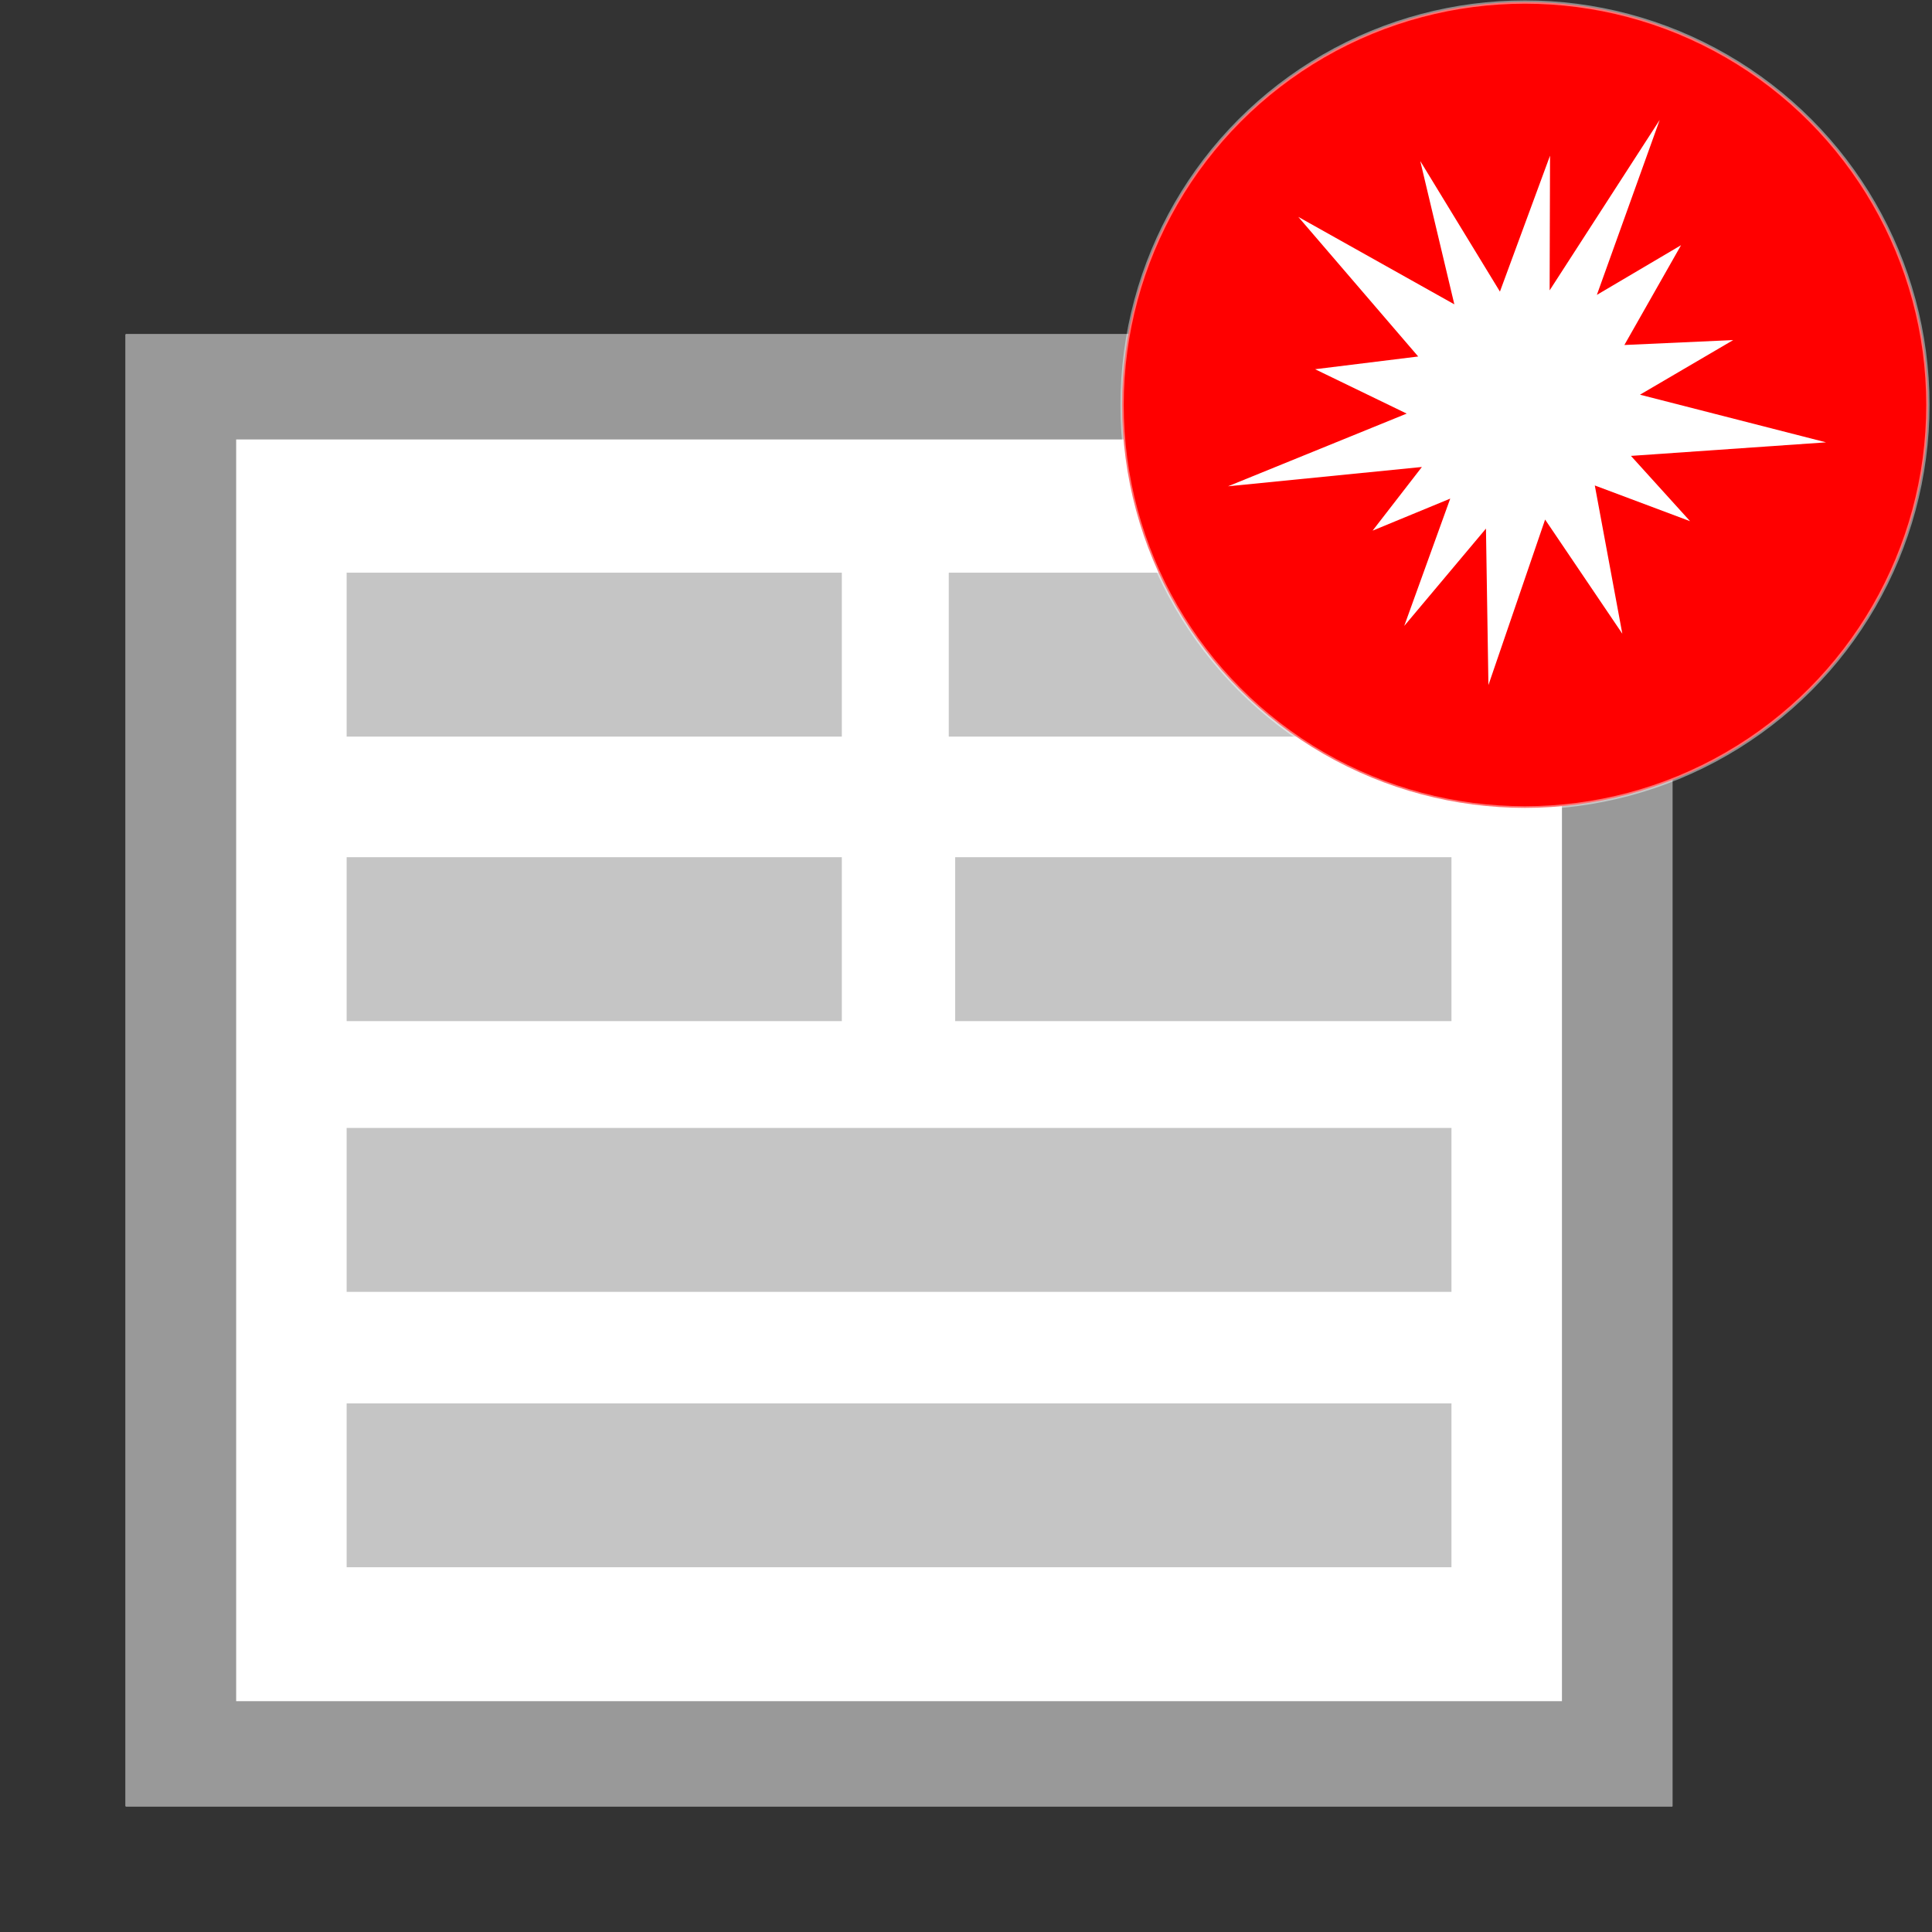 <?xml version="1.0" encoding="UTF-8" standalone="no"?>
<!-- Created with Inkscape (http://www.inkscape.org/) -->

<svg
   xmlns:dc="http://purl.org/dc/elements/1.1/"
   xmlns:cc="http://creativecommons.org/ns#"
   xmlns:rdf="http://www.w3.org/1999/02/22-rdf-syntax-ns#"
   xmlns:svg="http://www.w3.org/2000/svg"
   xmlns="http://www.w3.org/2000/svg"
   xmlns:sodipodi="http://sodipodi.sourceforge.net/DTD/sodipodi-0.dtd"
   xmlns:inkscape="http://www.inkscape.org/namespaces/inkscape"
   width="4.704mm"
   height="4.704mm"
   viewBox="0 0 4.704 4.704"
   version="1.1"
   id="svg8"
   inkscape:version="0.92.2 (5c3e80d, 2017-08-06)"
   sodipodi:docname="hypoelements.svg">
  <rect x="0" y="0" width="4.704" height="4.704" fill="#333333" stroke="none"/>
  <defs
     id="defs2" />
  <sodipodi:namedview
     id="base"
     pagecolor="#ffffff"
     bordercolor="#666666"
     borderopacity="1.0"
     inkscape:pageopacity="0.0"
     inkscape:pageshadow="2"
     inkscape:zoom="15.839192"
     inkscape:cx="9.9595137"
     inkscape:cy="7.9714231"
     inkscape:document-units="mm"
     inkscape:current-layer="layer2"
     showgrid="false"
     fit-margin-top="0.5"
     fit-margin-right="0.5"
     fit-margin-bottom="0.5"
     fit-margin-left="0.5"
     inkscape:window-width="1280"
     inkscape:window-height="705"
     inkscape:window-x="-8"
     inkscape:window-y="-8"
     inkscape:window-maximized="1"
     inkscape:snap-global="false" />
  <g
     inkscape:label="Ebene 1"
     inkscape:groupmode="layer"
     id="layer1"
     transform="translate(-151.862,-67.106)">
    <g
       id="g30"
       transform="matrix(0.269,0,0,0.256,151.899,67.664)"
       style="display:inline">
      <path
         id="path10"
         d="M 1,1 H 15 V 15 H 1 Z"
         inkscape:connector-curvature="0"
         style="fill:#ffffff" />
      <path
         id="path12"
         d="M 1,1 V 15 H 15 V 1 Z M 2,2 H 14 V 14 H 2 Z"
         inkscape:connector-curvature="0"
         style="fill:#999999" />
      <path
         id="path14"
         d="M 8.45,3.267 H 13 V 4.826 H 8.45 Z"
         inkscape:connector-curvature="0"
         style="fill:#999999;fill-opacity:0.565;stroke-width:0.513"
         sodipodi:nodetypes="ccccc" />
      <path
         style="fill:#999999;fill-opacity:0.565;stroke-width:0.883"
         inkscape:connector-curvature="0"
         d="m 3,11.168 h 10 v 1.558 H 3 Z"
         id="path854"
         sodipodi:nodetypes="ccccc" />
      <path
         id="path856"
         d="M 3,8.548 H 13 V 10.107 H 3 Z"
         inkscape:connector-curvature="0"
         style="fill:#999999;fill-opacity:0.565;stroke-width:0.883"
         sodipodi:nodetypes="ccccc" />
      <path
         style="fill:#999999;fill-opacity:0.565;stroke-width:0.664"
         inkscape:connector-curvature="0"
         d="M 3,5.973 H 7.482 V 7.532 H 3 Z"
         id="path858"
         sodipodi:nodetypes="ccccc" />
      <path
         id="path860"
         d="M 8.508,5.973 H 13 V 7.532 H 8.508 Z"
         inkscape:connector-curvature="0"
         style="fill:#999999;fill-opacity:0.565;stroke-width:0.508"
         sodipodi:nodetypes="ccccc" />
      <path
         style="fill:#999999;fill-opacity:0.565;stroke-width:0.664"
         inkscape:connector-curvature="0"
         d="M 3,3.267 H 7.482 V 4.826 H 3 Z"
         id="path862"
         sodipodi:nodetypes="ccccc" />
    </g>
  </g>
  <g
     inkscape:groupmode="layer"
     id="layer2"
     inkscape:label="Ebene 2"
     style="opacity:1">
    <circle
       style="opacity:1;fill:#ff0000;fill-opacity:1;stroke:#ffffff;stroke-width:0.008;stroke-miterlimit:4;stroke-dasharray:none;stroke-opacity:0.443"
       id="path43"
       cx="3.713"
       cy="0.986"
       r="0.981" />
    <path
       style="fill:#ffffff;stroke-width:0.058"
       d="M 3.774,0.379 3.773,0.707 4.041,0.292 3.888,0.718 4.093,0.597 3.955,0.84 4.22,0.828 3.993,0.961 4.446,1.077 3.971,1.11 4.115,1.269 3.883,1.182 3.95,1.543 3.762,1.265 3.624,1.668 3.618,1.287 3.419,1.524 3.531,1.214 3.342,1.292 3.462,1.137 2.99,1.184 3.425,1.007 3.202,0.899 3.453,0.868 3.161,0.528 3.541,0.741 3.458,0.392 3.652,0.71 Z"
       id="path47"
       inkscape:connector-curvature="0"
       sodipodi:nodetypes="ccccccccccccccccccccccccccccc" />
  </g>
</svg>
